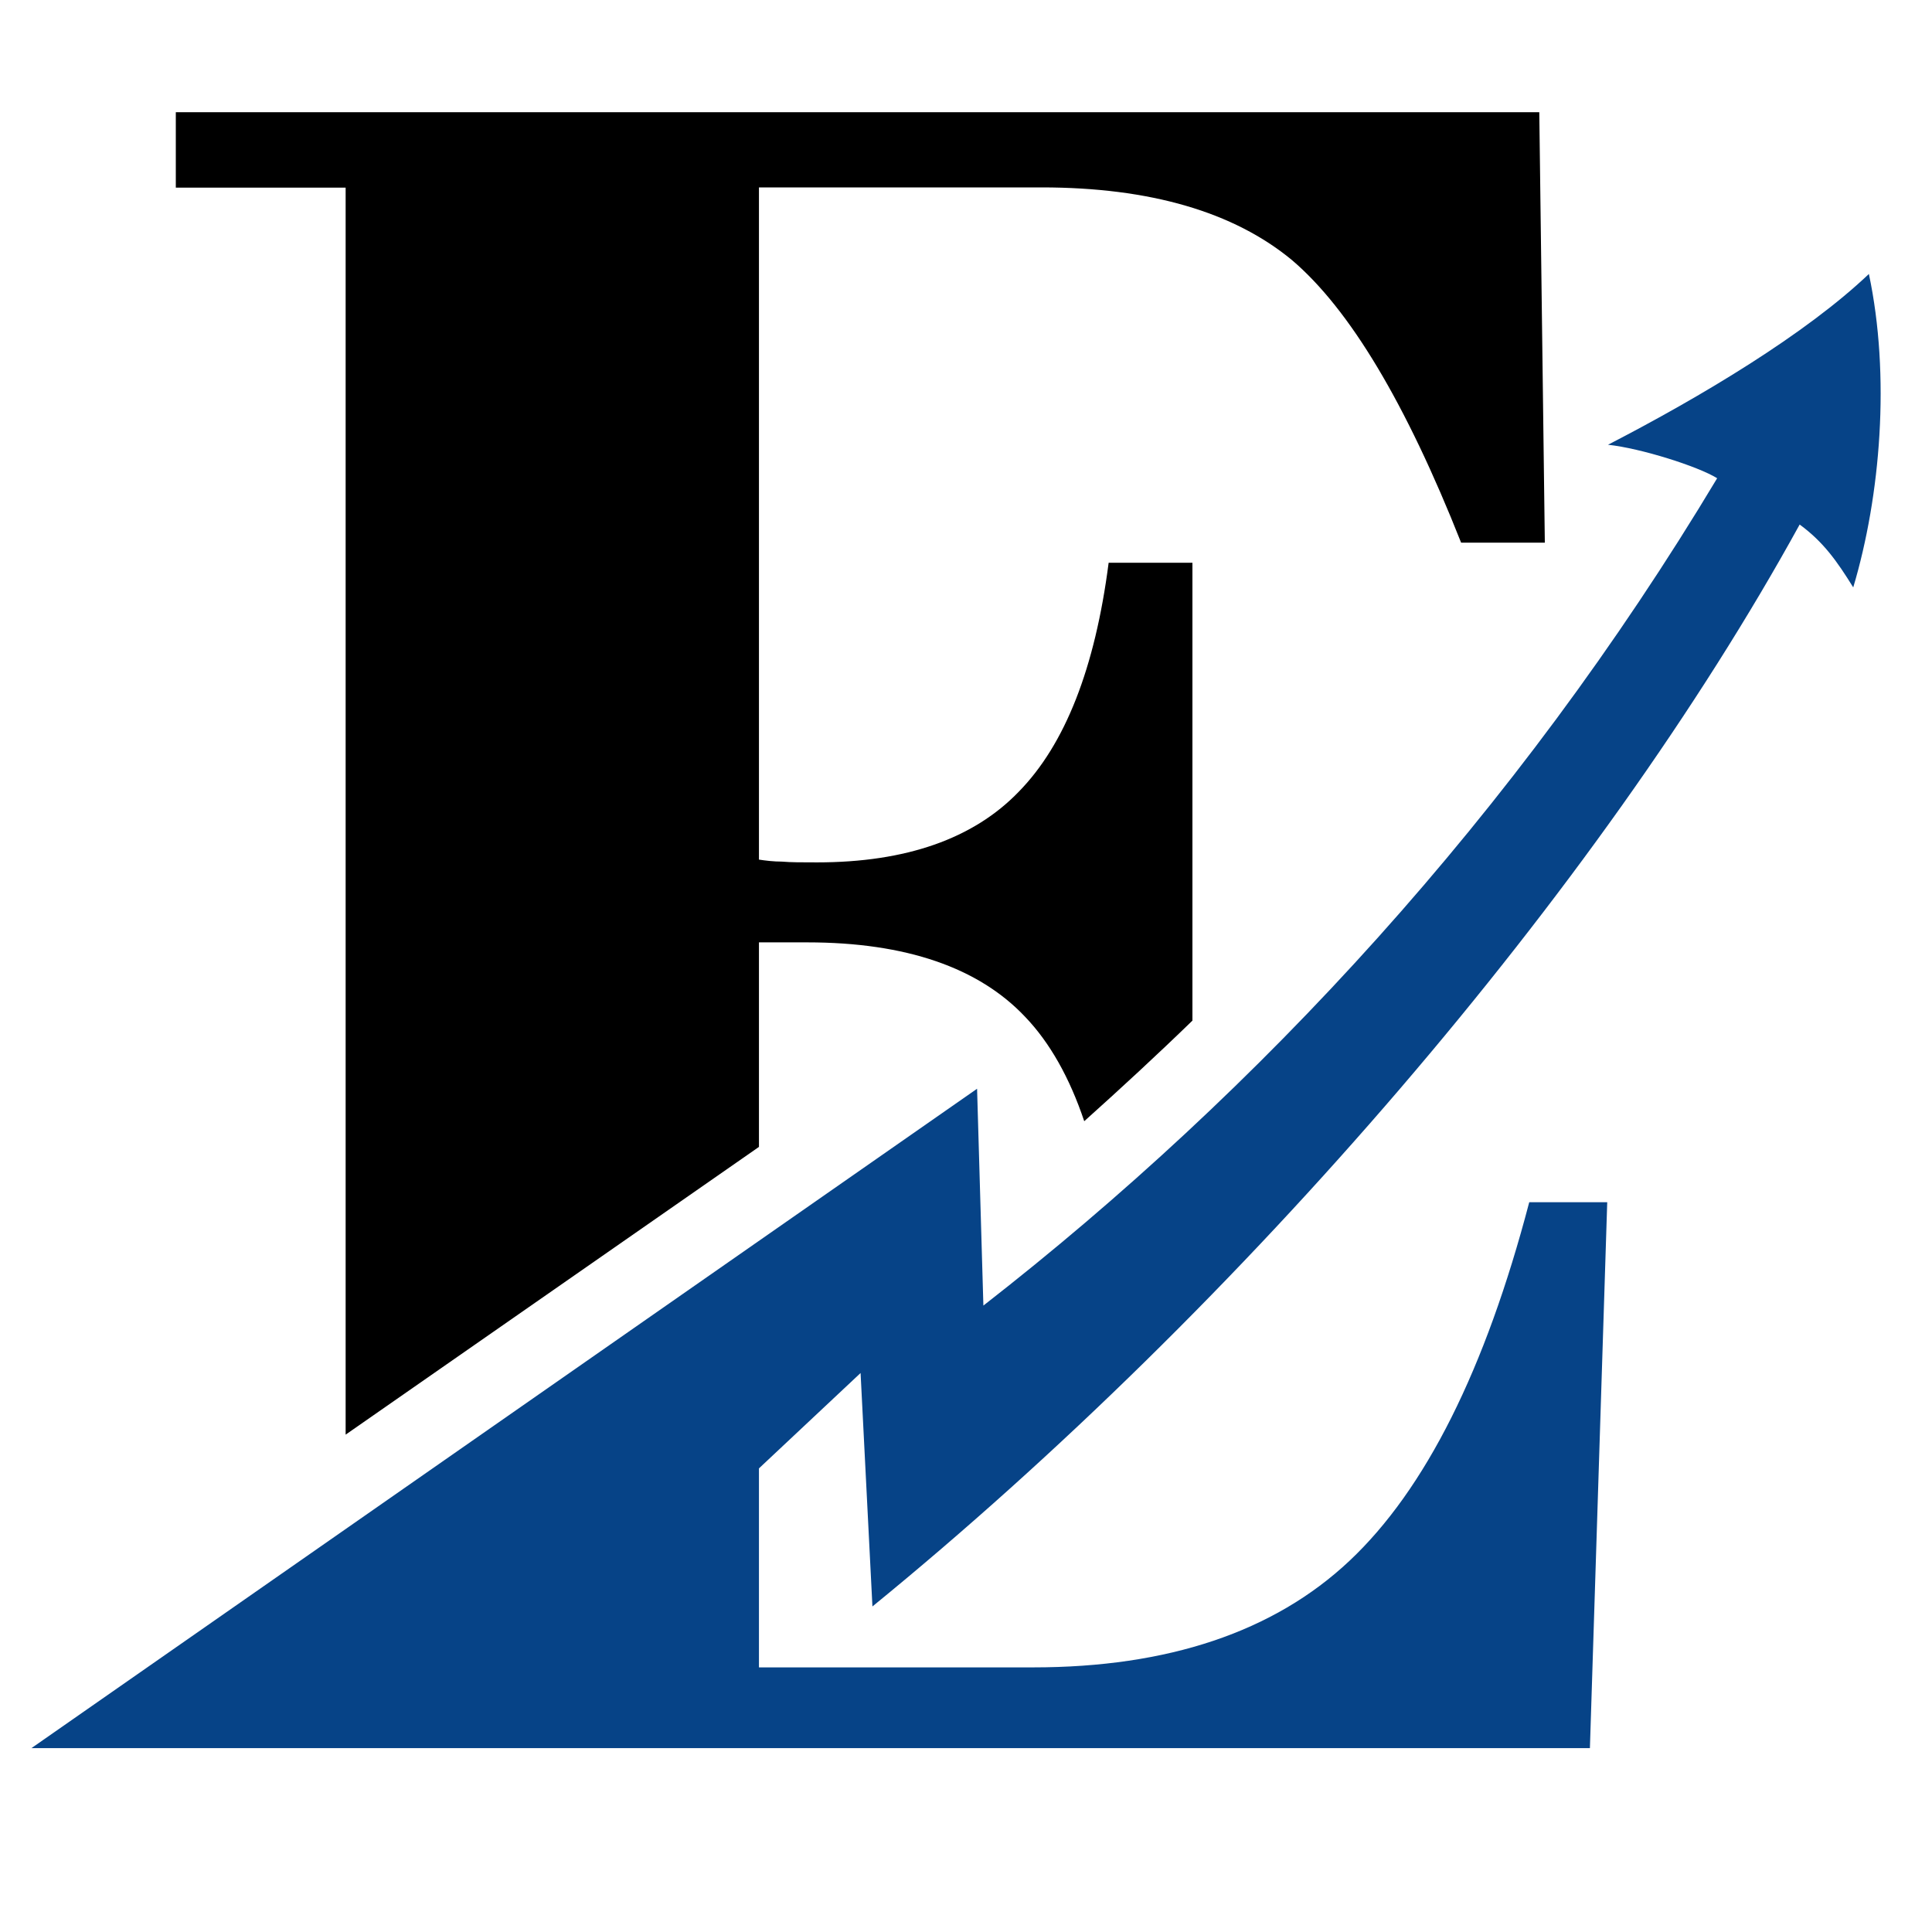<svg xmlns="http://www.w3.org/2000/svg" xmlns:xlink="http://www.w3.org/1999/xlink" width="40" zoomAndPan="magnify" viewBox="0 0 30 30" height="40" preserveAspectRatio="xMidYMid meet" version="1.2"><defs><clipPath id="d265deb0e3"><path d="M 6.289 8.418 L 9.918 8.418 L 9.918 17.129 L 6.289 17.129 Z M 6.289 8.418 "/></clipPath><clipPath id="e9eb857bb8"><path d="M 2 1.742 L 24 1.742 L 24 23 L 2 23 Z M 2 1.742 "/></clipPath><clipPath id="fc0fca99f6"><path d="M 0.484 4 L 29.516 4 L 29.516 27.145 L 0.484 27.145 Z M 0.484 4 "/></clipPath></defs><g id="551368dd49"><g clip-rule="nonzero" clip-path="url(#d265deb0e3)"><path style=" stroke:none;fill-rule:nonzero;fill:#064387;fill-opacity:1;" d="M 6.289 8.418 L 9.918 8.418 L 9.918 17.125 L 6.289 17.125 Z M 6.289 8.418 "/></g><g clip-rule="nonzero" clip-path="url(#e9eb857bb8)"><path style=" stroke:none;fill-rule:evenodd;fill:#000000;fill-opacity:1;" d="M 5.367 22.277 L 5.367 2.914 L 2.73 2.914 L 2.73 1.742 L 23.902 1.742 L 23.988 8.426 L 22.688 8.426 C 21.828 6.254 20.957 4.801 20.062 4.039 C 19.16 3.293 17.863 2.91 16.172 2.91 L 11.785 2.91 L 11.785 13.348 C 11.883 13.363 12.012 13.379 12.141 13.379 C 12.281 13.391 12.449 13.391 12.688 13.391 C 14.07 13.391 15.117 13.023 15.82 12.293 C 16.539 11.559 17.004 10.375 17.215 8.738 L 18.516 8.738 L 18.516 15.848 C 17.965 16.383 17.398 16.906 16.836 17.41 C 16.609 16.734 16.301 16.188 15.918 15.789 C 15.199 15.027 14.07 14.633 12.535 14.633 L 11.785 14.633 L 11.785 17.809 Z M 5.367 22.277 "/></g><g clip-rule="nonzero" clip-path="url(#fc0fca99f6)"><path style=" stroke:none;fill-rule:evenodd;fill:#064387;fill-opacity:1;" d="M 0.488 27.145 L 15.172 16.906 L 15.27 20.273 C 19.543 16.945 23.535 12.645 26.664 7.426 C 26.367 7.242 25.48 6.961 24.969 6.906 C 26.422 6.156 28.043 5.184 29.02 4.254 C 29.355 5.832 29.203 7.695 28.777 9.121 C 28.523 8.711 28.312 8.414 27.945 8.145 C 24.828 13.816 19.301 20.25 13.547 24.945 L 13.363 21.32 L 11.785 22.801 L 11.785 25.891 L 16.043 25.891 C 18.133 25.891 19.781 25.34 20.953 24.238 C 22.137 23.125 23.066 21.262 23.746 18.668 L 24.957 18.668 L 24.688 27.145 Z M 0.488 27.145 "/></g></g></svg>